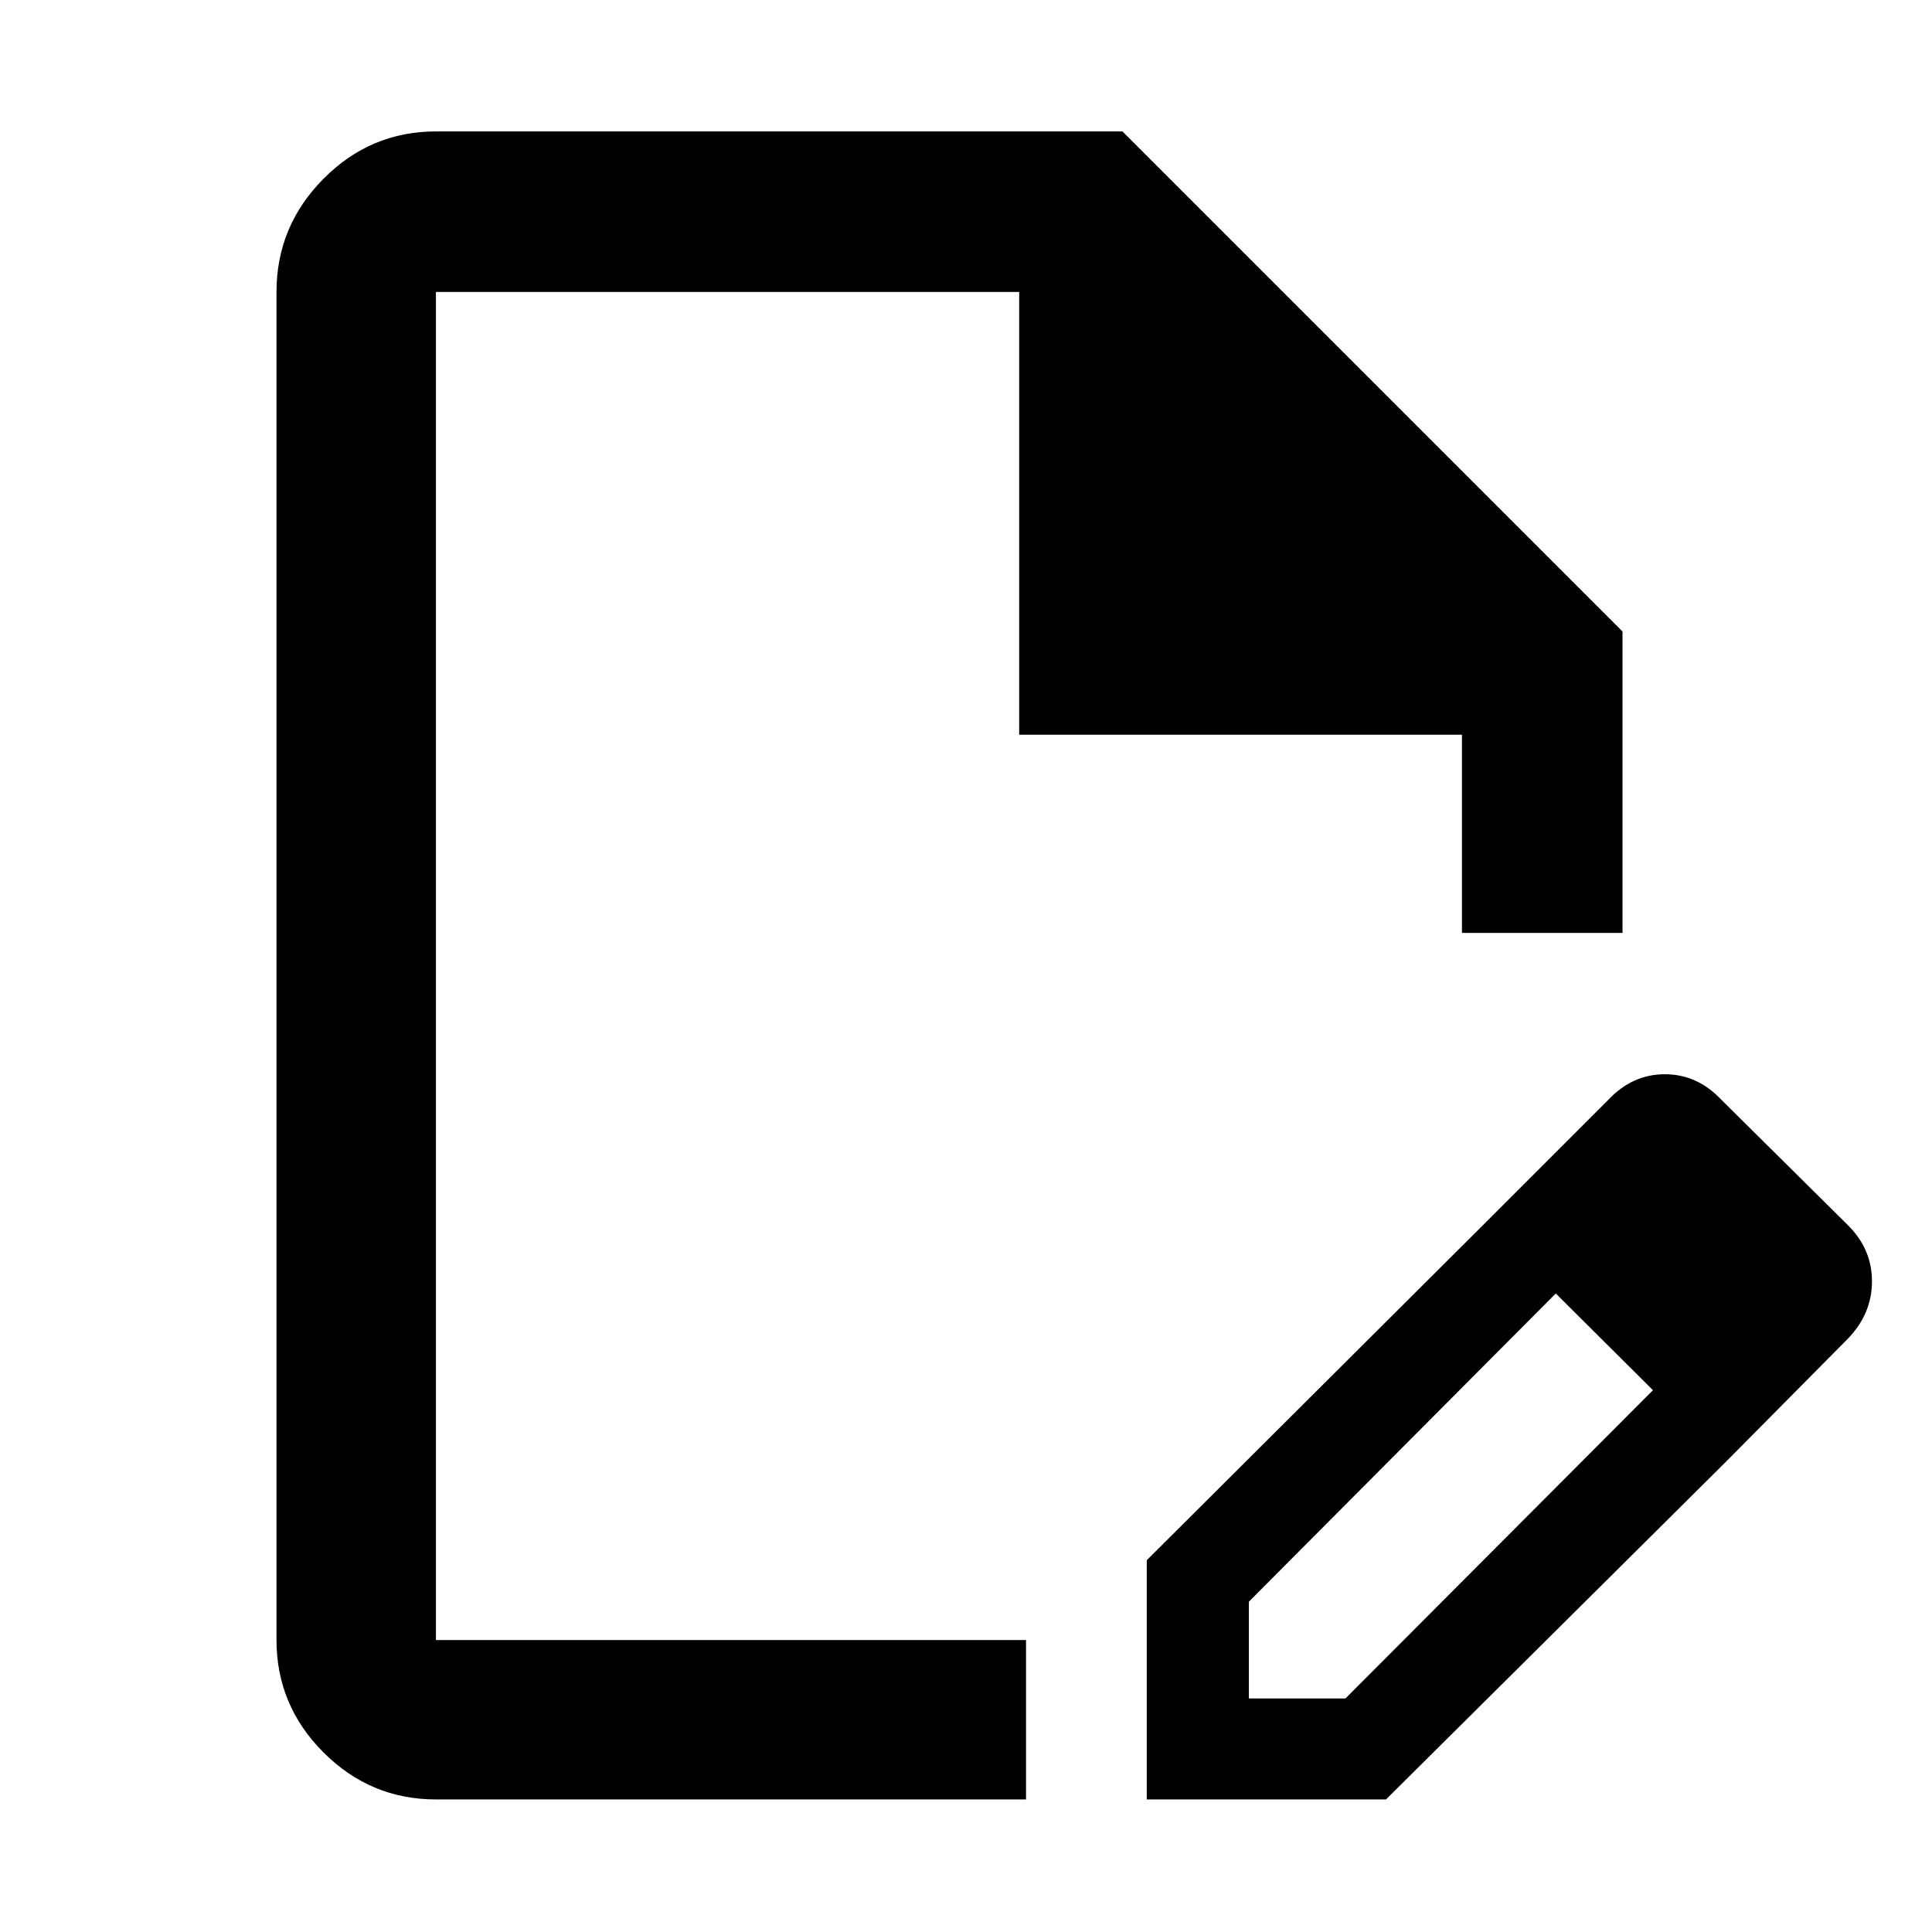 <svg xmlns="http://www.w3.org/2000/svg" width="48" height="48" viewBox="0 -960 960 960"><path d="M216.609-65.869q-32.507 0-55.863-23.356-23.356-23.355-23.356-55.862v-669.826q0-32.74 23.356-56.262 23.356-23.521 55.863-23.521h341.13l248.479 248.478v149.783h-79.784v-98.478h-220v-220H216.609v669.826h293.217v79.218H216.609Zm0-79.218v-669.826 669.826ZM737.912-352.26l35.348 34.783-152.695 153.341v48.093h47.987l152.882-153.261 35.914 35.914L688.696-65.869h-118.87v-118.87L737.912-352.26Zm119.436 118.87L737.912-352.26l61.565-61.566q11.827-12.391 27.783-12.391 15.957 0 27.783 12.391l63.305 62.739q11.826 11.827 11.826 27.783 0 15.957-11.826 28.349l-61 61.565Z"/></svg>